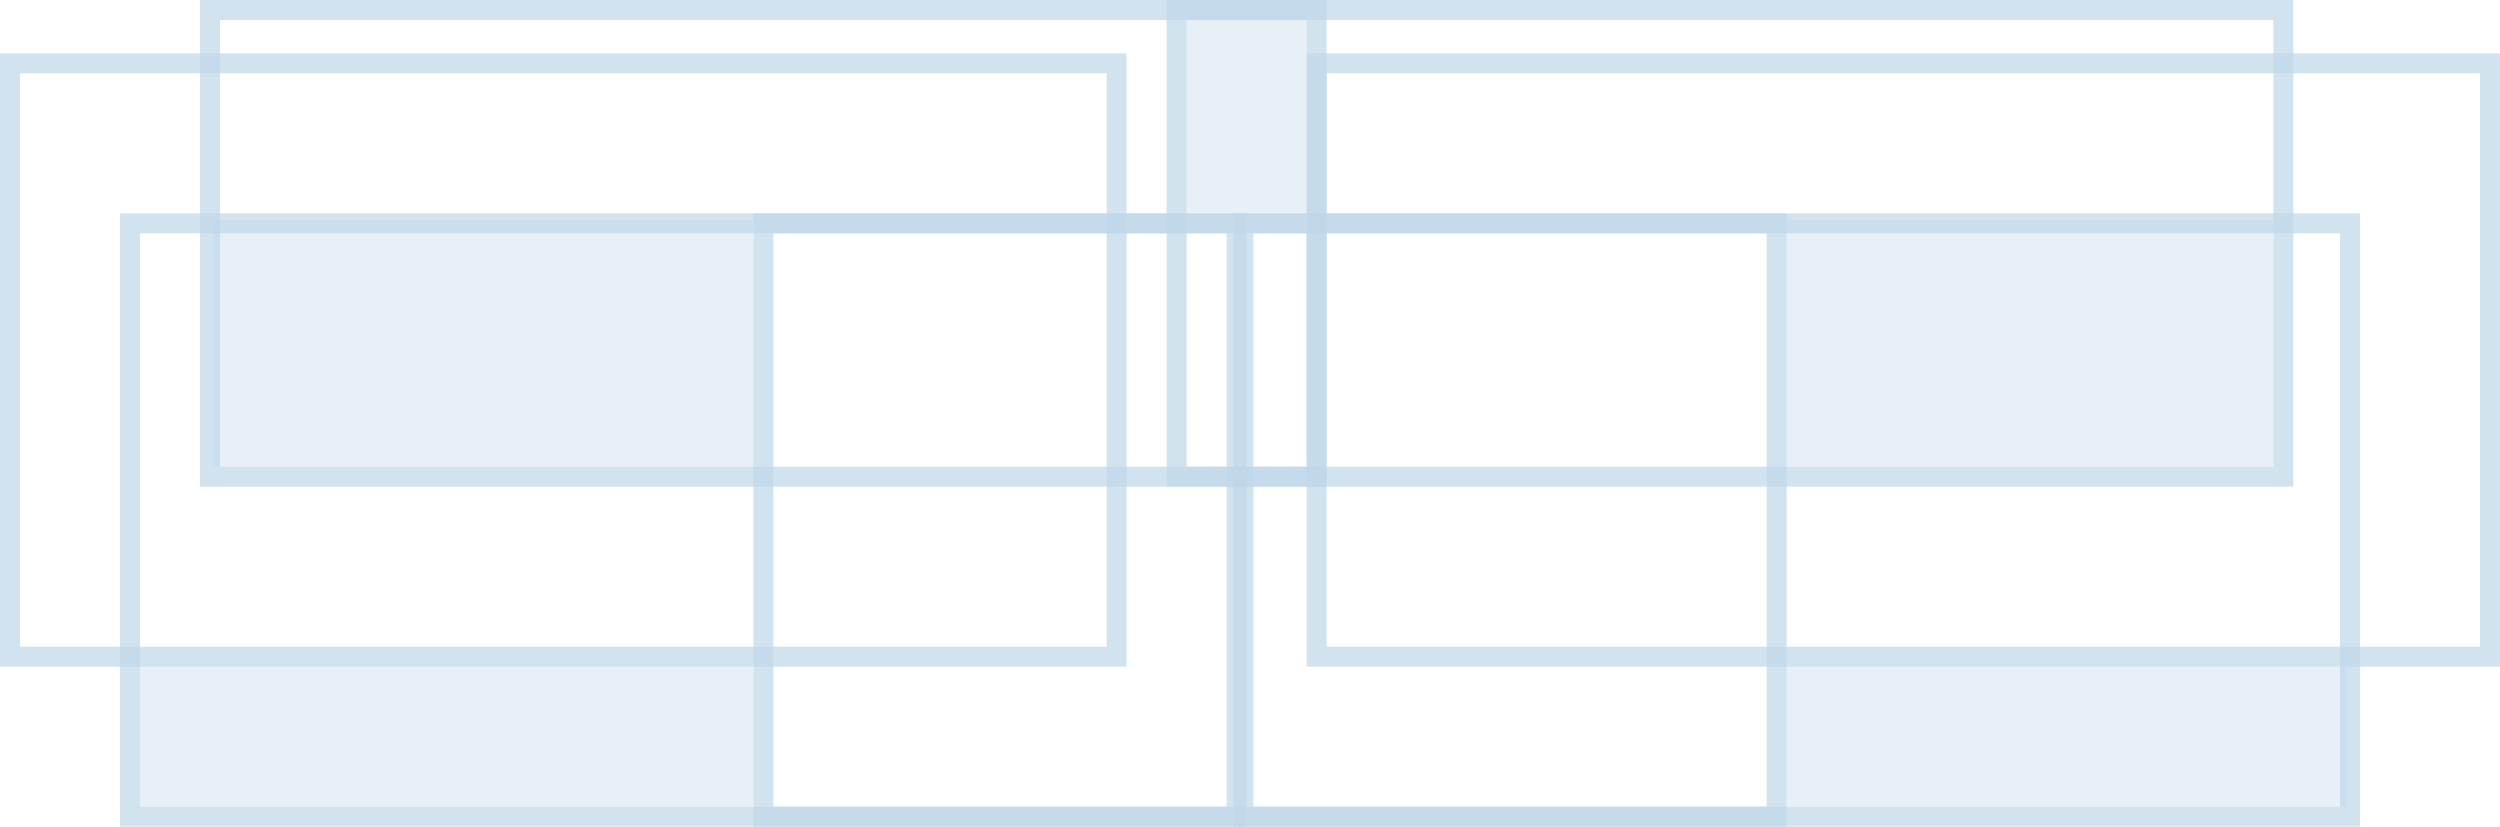 <svg width="375" height="124" viewBox="0 0 375 124" fill="none" xmlns="http://www.w3.org/2000/svg">
<rect x="114.5" y="33.5" width="152" height="89" stroke="#BFD7EA" stroke-opacity="0.7" stroke-width="3"/>
<rect x="1.5" y="9.5" width="166" height="89" stroke="#BFD7EA" stroke-opacity="0.7" stroke-width="3"/>
<rect x="197.5" y="9.5" width="176" height="89" stroke="#BFD7EA" stroke-opacity="0.7" stroke-width="3"/>
<rect x="31.5" y="1.5" width="166" height="70" stroke="#BFD7EA" stroke-opacity="0.7" stroke-width="3"/>
<rect x="19.5" y="33.5" width="166" height="89" stroke="#BFD7EA" stroke-opacity="0.7" stroke-width="3"/>
<rect x="186.5" y="33.5" width="166" height="89" stroke="#BFD7EA" stroke-opacity="0.7" stroke-width="3"/>
<rect x="176.5" y="1.5" width="166" height="70" stroke="#BFD7EA" stroke-opacity="0.7" stroke-width="3"/>
<rect x="32" y="33" width="81" height="37" fill="#BFD7EA" fill-opacity="0.37"/>
<rect x="21" y="100" width="92" height="21" fill="#BFD7EA" fill-opacity="0.37"/>
<rect x="178" y="3" width="18" height="29" fill="#BFD7EA" fill-opacity="0.37"/>
<rect x="268" y="100" width="84" height="21" fill="#BFD7EA" fill-opacity="0.37"/>
<rect x="268" y="33" width="73" height="37" fill="#BFD7EA" fill-opacity="0.37"/>
</svg>
